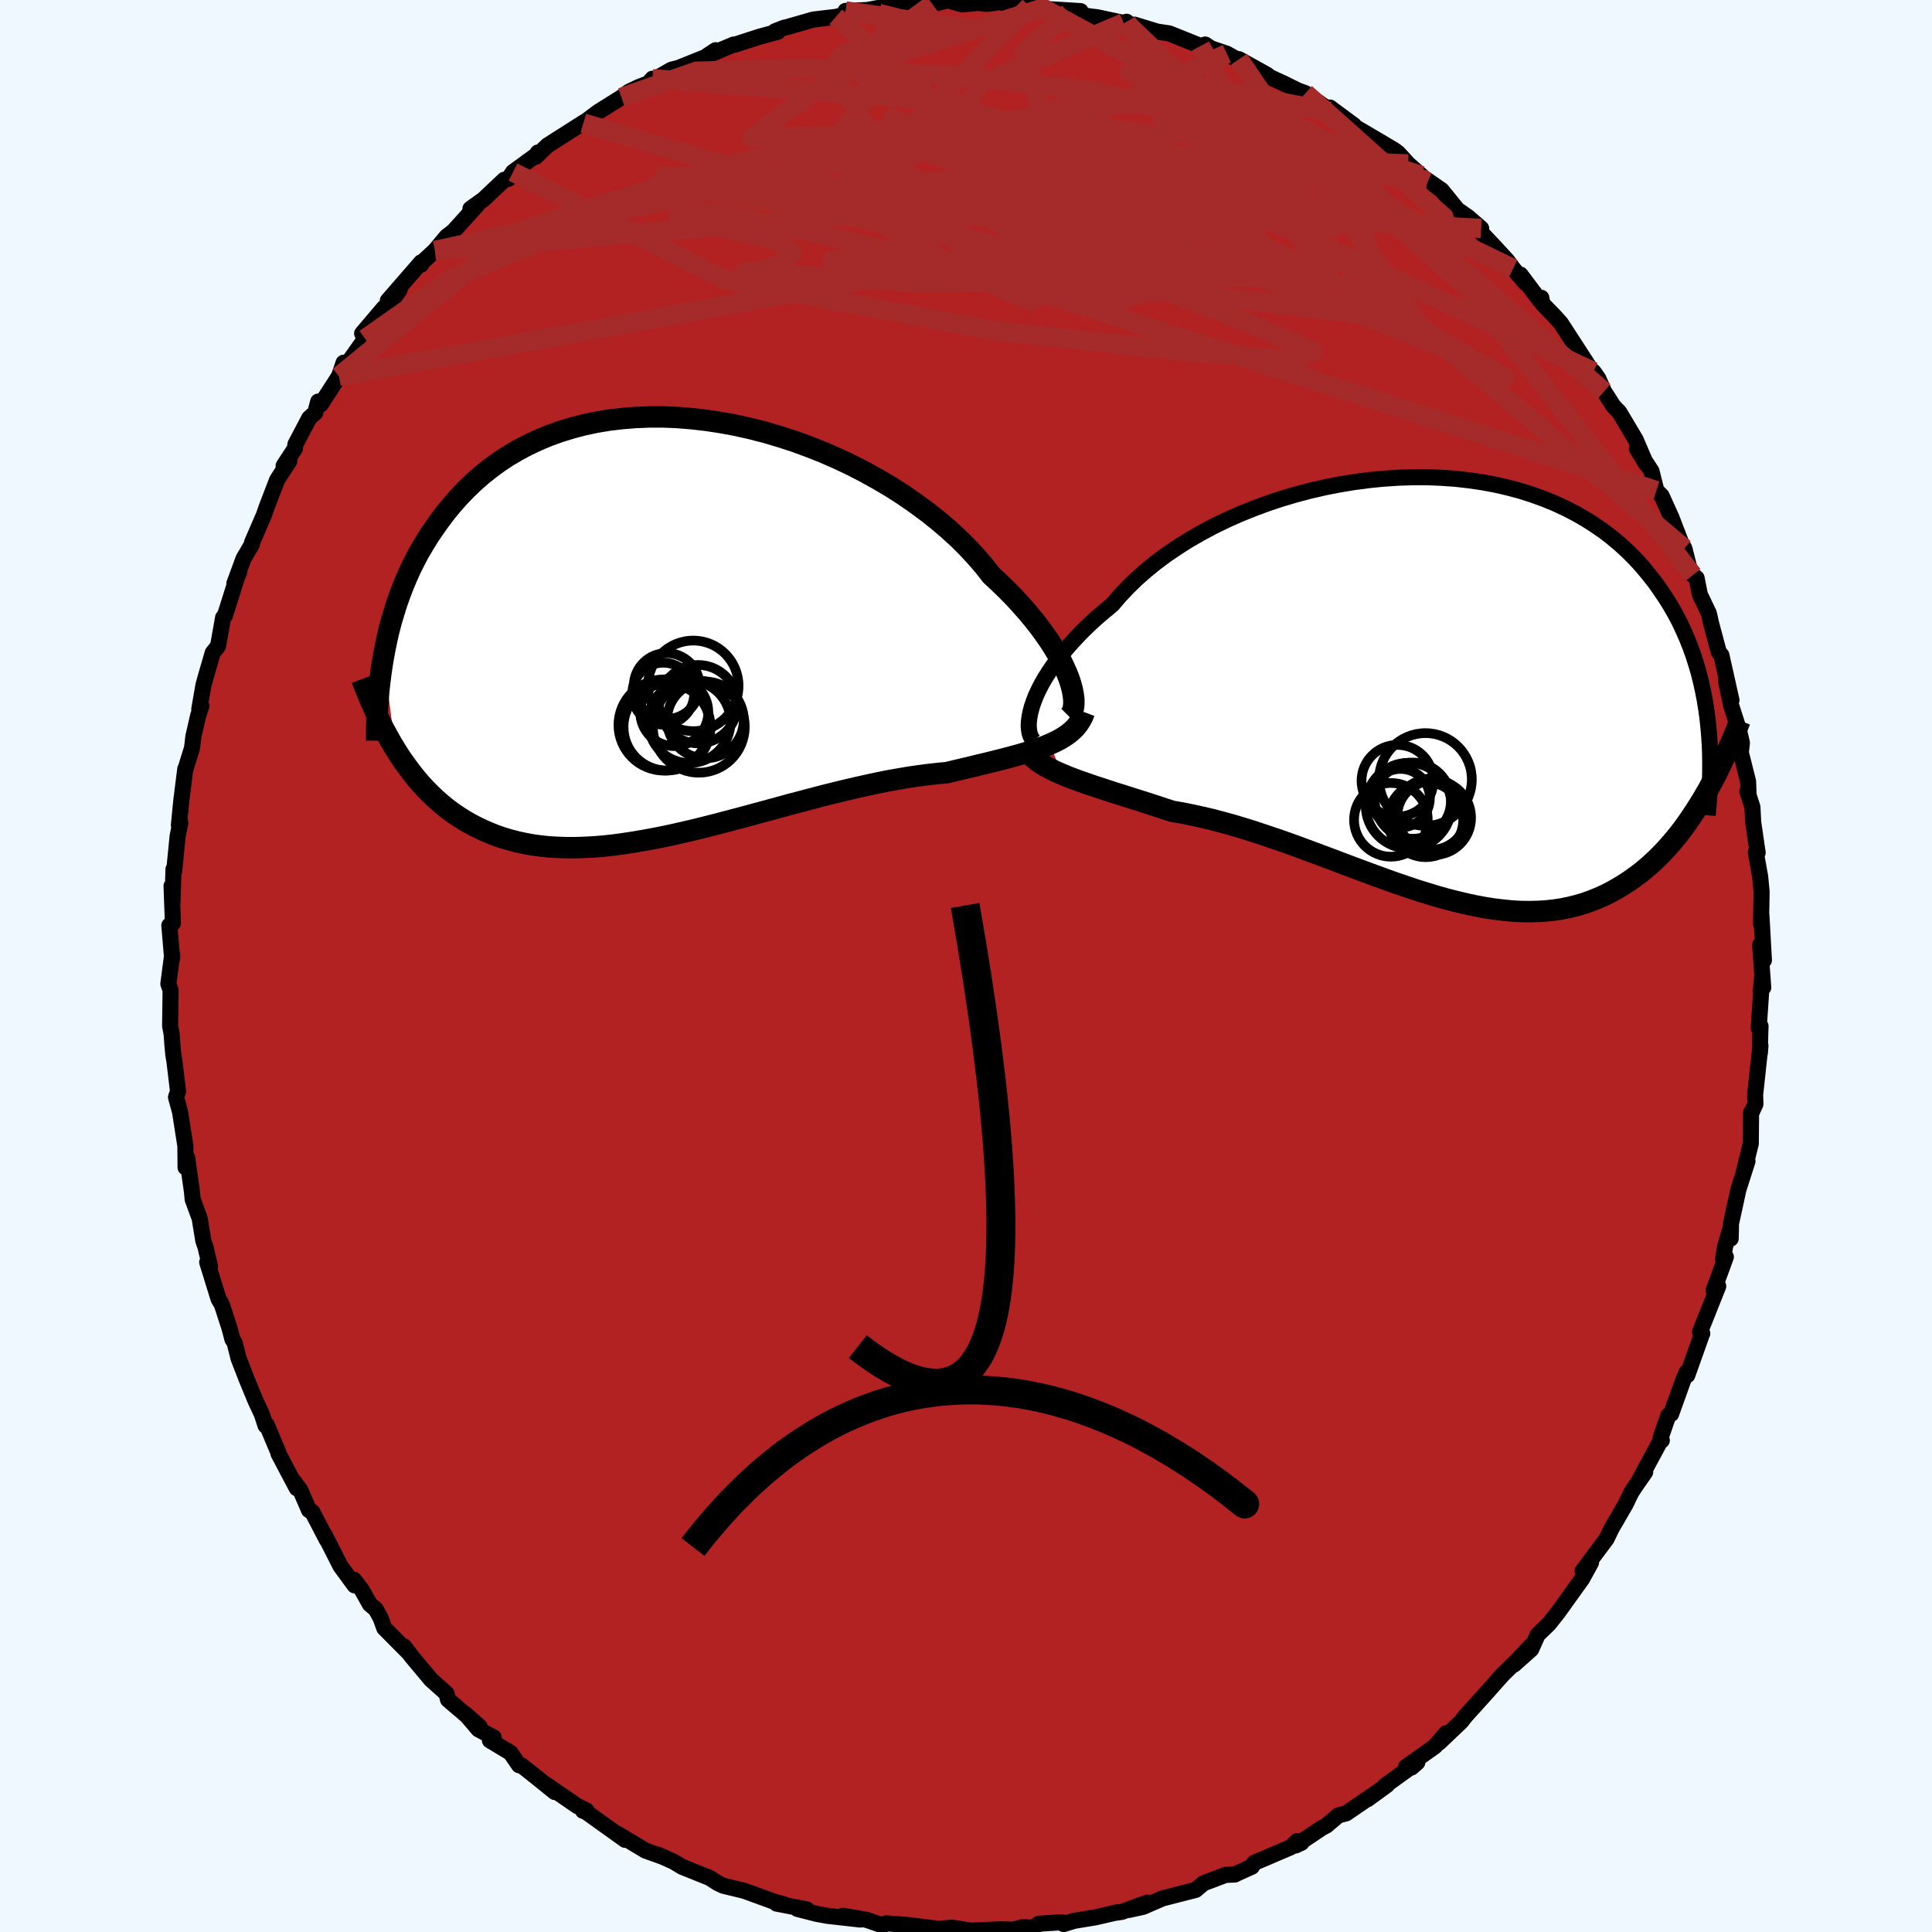 
  <svg viewBox="-100 -100 200 200" xmlns="http://www.w3.org/2000/svg" width="500" height="500" id="face-svg">
    <defs>
      <clipPath id="leftEyeClipPath">
        <polyline points="40.66,5.54 40.43,4.94 40.15,4.32 39.84,3.67 39.47,3 39.06,2.31 38.61,1.6 38.11,0.88 37.57,0.14 36.98,-0.61 36.35,-1.37 35.68,-2.13 34.97,-2.91 34.21,-3.68 33.42,-4.45 32.58,-5.23 31.84,-6.18 31.02,-7.13 30.14,-8.08 29.19,-9.03 28.17,-9.96 27.09,-10.88 25.96,-11.78 24.76,-12.66 23.52,-13.52 22.23,-14.35 20.89,-15.14 19.52,-15.9 18.11,-16.63 16.67,-17.31 15.2,-17.95 13.71,-18.54 12.21,-19.09 10.69,-19.58 9.17,-20.03 7.64,-20.42 6.11,-20.76 4.59,-21.04 3.07,-21.27 1.57,-21.44 0.09,-21.56 -1.38,-21.62 -2.82,-21.62 -4.24,-21.56 -5.63,-21.45 -6.98,-21.29 -8.31,-21.07 -9.59,-20.8 -10.84,-20.47 -12.05,-20.1 -13.22,-19.68 -14.34,-19.21 -15.42,-18.7 -16.46,-18.15 -17.46,-17.56 -18.41,-16.93 -19.31,-16.27 -20.17,-15.58 -20.99,-14.86 -21.77,-14.11 -22.5,-13.35 -23.2,-12.56 -23.86,-11.76 -24.48,-10.94 -25.07,-10.11 -25.63,-9.28 -26.15,-8.44 -26.65,-7.59 -27.11,-6.72 -27.54,-5.85 -27.94,-4.96 -28.31,-4.07 -28.65,-3.17 -28.97,-2.27 -29.25,-1.36 -29.52,-0.46 -29.76,0.45 -29.97,1.36 -30.16,2.27 -30.33,3.17 -29.1,12.78 -28.69,13.43 -28.26,14.06 -27.82,14.67 -27.37,15.27 -26.91,15.84 -26.43,16.4 -25.93,16.94 -25.42,17.45 -24.9,17.95 -24.36,18.42 -23.8,18.88 -23.23,19.31 -22.64,19.71 -22.03,20.1 -21.41,20.46 -20.77,20.8 -20.11,21.12 -19.42,21.42 -18.72,21.7 -18,21.95 -17.25,22.17 -16.48,22.37 -15.69,22.54 -14.88,22.69 -14.04,22.8 -13.19,22.89 -12.3,22.94 -11.4,22.97 -10.47,22.97 -9.52,22.94 -8.55,22.89 -7.56,22.81 -6.55,22.7 -5.51,22.56 -4.46,22.4 -3.39,22.22 -2.31,22.02 -1.2,21.8 -0.09,21.56 1.04,21.3 2.19,21.03 3.34,20.74 4.51,20.44 5.68,20.13 6.86,19.82 8.04,19.5 9.22,19.18 10.41,18.86 11.6,18.53 12.78,18.22 13.96,17.91 15.13,17.6 16.29,17.31 17.45,17.03 18.59,16.76 19.72,16.51 20.83,16.27 21.92,16.05 23,15.86 24.05,15.68 25.08,15.53 26.08,15.4 27.06,15.29 28.01,15.2 28.88,14.99 29.73,14.79 30.57,14.59 31.38,14.39 32.18,14.2 32.95,14.01 33.7,13.82 34.43,13.63 35.13,13.44 35.81,13.25 36.46,13.05 37.09,12.85 37.68,12.64 38.25,12.43 38.78,12.2" />
      </clipPath>
      <clipPath id="rightEyeClipPath">
        <polyline points="-41.23,1.54 -41,0.95 -40.72,0.34 -40.4,-0.28 -40.03,-0.93 -39.61,-1.59 -39.15,-2.26 -38.65,-2.94 -38.1,-3.63 -37.51,-4.32 -36.87,-5.02 -36.2,-5.72 -35.48,-6.42 -34.72,-7.12 -33.91,-7.81 -33.08,-8.5 -32.32,-9.39 -31.5,-10.26 -30.61,-11.13 -29.65,-11.98 -28.63,-12.81 -27.55,-13.62 -26.4,-14.4 -25.21,-15.16 -23.96,-15.88 -22.66,-16.58 -21.32,-17.23 -19.94,-17.85 -18.52,-18.42 -17.08,-18.96 -15.61,-19.45 -14.12,-19.89 -12.61,-20.29 -11.09,-20.64 -9.56,-20.94 -8.03,-21.19 -6.51,-21.39 -4.98,-21.54 -3.47,-21.64 -1.97,-21.69 -0.49,-21.69 0.97,-21.63 2.41,-21.53 3.82,-21.37 5.2,-21.17 6.55,-20.92 7.86,-20.62 9.14,-20.28 10.37,-19.89 11.56,-19.46 12.72,-18.99 13.82,-18.48 14.89,-17.93 15.9,-17.35 16.87,-16.73 17.8,-16.09 18.68,-15.41 19.51,-14.71 20.3,-13.98 21.05,-13.23 21.75,-12.46 22.41,-11.67 23.04,-10.87 23.62,-10.06 24.17,-9.24 24.69,-8.41 25.17,-7.57 25.62,-6.72 26.03,-5.85 26.41,-4.98 26.76,-4.1 27.08,-3.2 27.37,-2.3 27.63,-1.4 27.86,-0.48 28.06,0.43 28.24,1.35 28.39,2.28 28.52,3.2 28.62,4.13 28.2,11.33 27.77,12.04 27.33,12.74 26.88,13.42 26.42,14.09 25.95,14.74 25.46,15.37 24.96,15.98 24.45,16.57 23.92,17.14 23.38,17.69 22.83,18.21 22.27,18.71 21.69,19.19 21.09,19.64 20.49,20.07 19.86,20.48 19.22,20.87 18.56,21.24 17.89,21.58 17.19,21.89 16.48,22.17 15.75,22.43 15,22.65 14.23,22.84 13.44,23 12.64,23.12 11.81,23.21 10.97,23.26 10.1,23.28 9.22,23.27 8.32,23.22 7.4,23.13 6.46,23.02 5.51,22.87 4.53,22.69 3.55,22.48 2.54,22.24 1.52,21.98 0.49,21.69 -0.56,21.37 -1.62,21.04 -2.69,20.68 -3.78,20.31 -4.87,19.92 -5.97,19.52 -7.08,19.11 -8.2,18.69 -9.32,18.27 -10.45,17.84 -11.58,17.42 -12.71,17 -13.84,16.58 -14.97,16.17 -16.09,15.78 -17.22,15.4 -18.33,15.03 -19.44,14.68 -20.54,14.35 -21.63,14.05 -22.71,13.76 -23.78,13.51 -24.83,13.28 -25.86,13.07 -26.87,12.9 -27.76,12.61 -28.64,12.32 -29.5,12.04 -30.35,11.77 -31.18,11.51 -31.99,11.25 -32.79,11 -33.56,10.75 -34.32,10.5 -35.05,10.26 -35.75,10.02 -36.44,9.78 -37.09,9.54 -37.72,9.3 -38.32,9.05" />
      </clipPath>
      <filter id="fuzzy">
        <feTurbulence id="turbulence" baseFrequency="0.05" numOctaves="3" type="noise" result="noise" />
        <feDisplacementMap in="SourceGraphic" in2="noise" scale="2" />
      </filter>
      <linearGradient id="rainbowGradient" x1="0%" y1="0%" x2="100%" y2="0%">
        <stop offset="0%" style="stop-color: rgb(0, 0, 0); stop-opacity: 1" />
        <stop offset="50%" style="stop-color: rgb(230, 230, 250); stop-opacity: 1" />
        <stop offset="100%" style="stop-color: rgb(255, 127, 80); stop-opacity: 1" />
      </linearGradient>
    </defs>
    <rect x="-100" y="-100" width="100%" height="100%" fill="rgb(240, 248, 255)" />
    <polyline id="faceContour" points="82.53,2.23 82.28,2.59 82.42,1.09 82.06,6.44 82.25,6.23 82.22,7.03 82.18,9.01 82.24,8.25 81.69,13.34 81.72,14.29 81.37,15.06 81.27,15.16 81.24,18.39 80.46,21.55 80.9,20.2 79.96,23.14 79.19,26.68 79.16,28.22 79.19,26.98 78.57,29.08 78.37,30.39 78.66,30.12 77.39,33.58 77.87,33.15 75.99,37.87 76.22,38.05 76.2,38.06 74.67,42.36 74.6,42.05 74.26,42.84 72.99,46.38 72.7,46.54 71.91,48.83 72.03,49.11 71.83,49.26 69.76,53.1 70.31,52.39 69.36,53.75 68.86,54.52 68.27,55.74 66.83,58.22 66.31,59.3 65.47,60.42 63.83,62.62 64.7,61.76 63.78,63.44 61.29,66.91 60.33,68.12 59.18,69.23 58.51,70.73 56.73,72.32 58.54,70.31 56.99,71.96 55.55,73.36 53.79,75.34 52.12,77.19 51.74,77.61 51.26,78.22 48.98,80.39 49.69,79.43 48.56,80.77 45.55,82.91 46.12,82.97 46.72,82.44 43.38,84.85 43.59,84.78 41.56,86.26 42.35,85.67 39.35,87.72 38.56,87.92 37.31,88.98 36.85,89.22 34.13,91.04 34.73,90.76 34.27,90.59 33.63,91.22 29.84,92.84 29.59,93.24 28.15,93.89 27.83,94.05 26.87,94.09 24.59,94.95 23.78,95.64 20.35,96.52 18.34,97.39 16.84,97.72 18.75,96.96 16.15,97.91 15.63,97.99 15.7,97.95 13.4,98.48 11.17,98.85 10.11,99.18 9.99,98.99 7.54,99.14 7,99.55 5.83,99.5 4.9,99.76 3.53,99.72 0.5,99.86 -1.36,99.56 -1.5,99.56 -3.05,99.69 -5.84,99.62 -3.26,99.62 -6.09,99.27 -8.26,99.1 -8.61,99.33 -10.29,98.74 -12.73,98.32 -10.94,98.71 -14.31,98.33 -15.47,98.12 -17.45,97.61 -16.48,97.66 -19.61,97.06 -18.9,97.12 -19.95,96.83 -22.94,95.74 -25.12,95.21 -25.7,94.94 -26.51,94.41 -29.37,93.26 -30.29,92.71 -31.9,91.99 -31.39,92.22 -31.24,92.27 -33.19,91.57 -36.02,89.86 -35.29,90.46 -39.37,87.54 -39.64,87.46 -39.3,87.42 -40.27,86.94 -43.5,84.71 -42.57,85.51 -44.73,83.77 -45.99,82.77 -46.26,82.74 -47.16,81.44 -49.28,80.17 -48.89,79.86 -50.47,79.02 -51.8,77.46 -50.37,78.72 -53.62,75.95 -53.78,75.31 -55.39,73.87 -57.34,71.54 -58.17,70.44 -57.77,71.01 -60.22,68.54 -60.59,67.52 -61.09,66.6 -61.72,66.06 -62.55,64.58 -63.36,63.53 -63.3,64.11 -64.75,62.13 -66.4,58.88 -66.16,59.42 -67.67,56.52 -68.01,56.33 -68.91,54.26 -69.64,53.27 -69.28,54.06 -71.17,50.48 -71.19,50.34 -72.39,47.49 -72.51,47.58 -72.89,46.41 -73.54,45.02 -74.46,42.79 -75.3,40.63 -75.71,39.01 -75.94,38.64 -76.23,37.53 -77.04,35.03 -77.37,34.48 -78.55,30.67 -78.26,31.1 -78.72,29.12 -78.95,28.45 -79.33,26.13 -80.06,24.14 -80.13,23.35 -80.42,21.31 -80.61,19.88 -80.79,20.85 -80.81,18.63 -81.36,15.11 -81.78,13.58 -81.57,12.98 -81.94,9.88 -82.06,9.16 -82.16,8.06 -82.23,7.06 -82.39,6.21 -82.34,2.5 -82.57,1.85 -82.18,-1.14 -82.18,-0.78 -82.47,-4.2 -82.1,-4.43 -82.24,-8.29 -82.14,-6.65 -82.04,-10.02 -81.97,-9.82 -81.61,-13.46 -81.33,-14.81 -81.48,-14.59 -81.23,-17.13 -80.82,-20.4 -80.78,-20.44 -80.12,-22.57 -79.98,-23.77 -79.48,-25.94 -79.15,-26.92 -79.37,-26.59 -78.94,-29.07 -78.74,-29.8 -77.98,-32.42 -77.43,-33.11 -76.9,-36.08 -76.71,-36.29 -75.46,-40.25 -75.26,-40.7 -75.74,-39.59 -74.79,-42.17 -73.93,-43.64 -73.91,-43.84 -72.68,-46.68 -72.37,-47.57 -71.31,-50.33 -70.05,-52.27 -70.64,-51.78 -69.47,-53.57 -69.42,-54 -67.99,-56.72 -67.37,-57.27 -67.06,-58.43 -66.79,-58.14 -64.91,-61.05 -64.43,-62.45 -64.58,-61.58 -62.21,-64.93 -62.51,-65.48 -60.27,-68.12 -60.49,-67.36 -58.63,-70 -59.85,-68.88 -56.41,-72.84 -56.4,-72.61 -56.65,-72.51 -54.97,-74.07 -53.78,-75.5 -53.07,-76.05 -50.59,-78.79 -51.3,-78.39 -49.96,-79.35 -47.8,-81.39 -47.36,-81.49 -46.89,-82.19 -44.04,-84.27 -44.32,-84.21 -44.54,-83.77 -43.33,-84.94 -39.53,-87.36 -39.61,-87.26 -38.06,-88.42 -35.67,-89.92 -34.9,-90.5 -33.87,-90.99 -32.23,-91.62 -32.46,-91.85 -32.78,-91.48 -30.48,-92.79 -29.76,-92.97 -26.7,-94.2 -25.92,-94.8 -26.76,-94.25 -24.05,-95.39 -23.93,-95.37 -21.38,-96.2 -19.49,-96.71 -19.77,-96.76 -18.83,-97.13 -18.58,-97.18 -15.79,-97.98 -13.48,-98.25 -12.37,-98.51 -11.31,-98.9 -12.47,-98.87 -10.25,-98.96 -7.48,-99.47 -7.82,-99.34 -5.62,-99.33 -4.04,-99.77 -3.47,-99.56 -1.89,-99.97 -0.4,-99.54 1.29,-99.7 2.18,-99.6 3.5,-99.78 4.99,-99.42 6.58,-99.33 7.15,-99.6 7.77,-99.1 11.86,-98.85 10.62,-98.67 12.85,-98.3 13.59,-98.21 16.32,-97.63 16.62,-97.75 16.77,-97.44 17.43,-97.45 19.79,-96.73 21.05,-96.54 24.28,-95.24 24.76,-95.39 25.37,-94.99 27,-94.44 29.83,-92.85 28.26,-93.87 31.18,-92.25 31.41,-92.04 32.89,-91.36 34.39,-90.62 35.14,-90.35 37.55,-88.66 37.65,-88.44 37.67,-88.87 40.17,-87.02 38.49,-87.91 42.81,-85.37 44.37,-84.44 44.75,-84.15 45.77,-83.03 47.13,-81.83 47.81,-81.17 47.73,-81.36 49.24,-80.31 50.87,-78.3 51.96,-77.54 53.33,-76.35 53.22,-76.04 54.63,-74.55 56.02,-73.04 56.64,-72.2 57.93,-70.69 57.4,-71.57 59.37,-68.94 59.56,-69.17 59.66,-68.57 61,-67.19 61.58,-66.54 63.63,-63.38 65.53,-60.45 64.95,-61.53 65.44,-60.84 66.05,-59.48 67.03,-57.95 67.63,-57.33 69.33,-54.47 70.4,-51.98 69.45,-53.55 70.96,-51.23 71.47,-49.21 72.01,-48.67 73.02,-46.44 74.02,-43.84 74.37,-43.22 74.89,-41.15 75.25,-40.47 75.63,-40.16 75.97,-38.45 76.9,-36.5 77.14,-35.44 77.87,-32.71 77.93,-32.49 78.2,-32.17 79.24,-27.52 78.68,-29.48 79.2,-27 80,-24.49 80.32,-23.1 80.21,-22.09 80.96,-19.11 81.01,-17.77 80.89,-18.06 81.41,-16.45 81.49,-14.88 81.95,-11.73 81.76,-11.76 82.21,-9.25 82.36,-7.69 82.3,-4.37 82.34,-5.26 82.6,-0.6 82.21,-2.17 82.53,2.23 82.28,2.59" fill="rgb(178, 34, 34)" stroke="black" stroke-width="1.667" stroke-linejoin="round" filter="url(#fuzzy)" />
    <g transform="translate(48.23 -28.91)">
      <polyline id="rightCountour" points="-41.23,1.54 -41,0.95 -40.72,0.34 -40.4,-0.28 -40.03,-0.93 -39.61,-1.59 -39.15,-2.26 -38.65,-2.94 -38.1,-3.63 -37.51,-4.32 -36.87,-5.02 -36.2,-5.72 -35.48,-6.42 -34.72,-7.12 -33.91,-7.81 -33.08,-8.5 -32.32,-9.39 -31.5,-10.26 -30.61,-11.13 -29.65,-11.98 -28.63,-12.81 -27.55,-13.62 -26.4,-14.4 -25.21,-15.16 -23.96,-15.88 -22.66,-16.58 -21.32,-17.23 -19.94,-17.85 -18.52,-18.42 -17.08,-18.96 -15.61,-19.45 -14.12,-19.89 -12.61,-20.29 -11.09,-20.64 -9.56,-20.94 -8.03,-21.19 -6.51,-21.39 -4.98,-21.54 -3.47,-21.64 -1.97,-21.69 -0.49,-21.69 0.97,-21.63 2.41,-21.53 3.82,-21.37 5.2,-21.17 6.55,-20.92 7.86,-20.62 9.14,-20.28 10.37,-19.89 11.56,-19.46 12.72,-18.99 13.82,-18.48 14.89,-17.93 15.9,-17.35 16.87,-16.73 17.8,-16.09 18.68,-15.41 19.51,-14.71 20.3,-13.98 21.05,-13.23 21.75,-12.46 22.41,-11.67 23.04,-10.87 23.62,-10.06 24.17,-9.24 24.69,-8.41 25.17,-7.57 25.62,-6.72 26.03,-5.85 26.41,-4.98 26.76,-4.1 27.08,-3.2 27.37,-2.3 27.63,-1.4 27.86,-0.48 28.06,0.43 28.24,1.35 28.39,2.28 28.52,3.2 28.62,4.13 28.2,11.33 27.77,12.04 27.33,12.74 26.88,13.42 26.42,14.09 25.95,14.74 25.46,15.37 24.96,15.98 24.45,16.57 23.92,17.14 23.38,17.69 22.83,18.21 22.27,18.71 21.69,19.19 21.09,19.64 20.49,20.07 19.86,20.48 19.22,20.87 18.56,21.24 17.89,21.58 17.19,21.89 16.48,22.17 15.75,22.43 15,22.65 14.23,22.84 13.44,23 12.64,23.12 11.81,23.21 10.97,23.26 10.1,23.28 9.22,23.27 8.32,23.22 7.4,23.13 6.46,23.02 5.51,22.87 4.53,22.69 3.55,22.48 2.54,22.24 1.52,21.98 0.49,21.69 -0.56,21.37 -1.62,21.04 -2.69,20.68 -3.78,20.31 -4.87,19.92 -5.97,19.52 -7.08,19.11 -8.2,18.69 -9.32,18.27 -10.45,17.84 -11.58,17.42 -12.71,17 -13.84,16.58 -14.97,16.17 -16.09,15.78 -17.22,15.4 -18.33,15.03 -19.44,14.68 -20.54,14.35 -21.63,14.05 -22.71,13.76 -23.78,13.51 -24.83,13.28 -25.86,13.07 -26.87,12.9 -27.76,12.61 -28.64,12.32 -29.5,12.04 -30.35,11.77 -31.18,11.51 -31.99,11.25 -32.79,11 -33.56,10.75 -34.32,10.5 -35.05,10.26 -35.75,10.02 -36.44,9.78 -37.09,9.54 -37.72,9.3 -38.32,9.05" fill="white" stroke="white" stroke-width="0" stroke-linejoin="round" filter="url(#fuzzy)" />
    </g>
    <g transform="translate(-29.97 -35.22)">
      <polyline id="leftCountour" points="40.66,5.54 40.43,4.94 40.15,4.32 39.84,3.67 39.47,3 39.06,2.31 38.61,1.6 38.11,0.88 37.57,0.14 36.98,-0.61 36.35,-1.37 35.68,-2.13 34.97,-2.91 34.21,-3.68 33.42,-4.45 32.58,-5.23 31.84,-6.18 31.02,-7.13 30.14,-8.08 29.19,-9.03 28.17,-9.96 27.09,-10.88 25.96,-11.78 24.76,-12.66 23.52,-13.52 22.23,-14.35 20.89,-15.14 19.52,-15.9 18.11,-16.63 16.67,-17.31 15.2,-17.95 13.71,-18.54 12.21,-19.09 10.69,-19.58 9.17,-20.03 7.64,-20.42 6.11,-20.76 4.59,-21.04 3.07,-21.27 1.57,-21.44 0.09,-21.56 -1.38,-21.62 -2.82,-21.62 -4.24,-21.56 -5.63,-21.45 -6.98,-21.29 -8.31,-21.07 -9.59,-20.8 -10.84,-20.47 -12.05,-20.1 -13.22,-19.68 -14.34,-19.21 -15.42,-18.7 -16.46,-18.15 -17.46,-17.56 -18.41,-16.93 -19.31,-16.27 -20.17,-15.58 -20.99,-14.86 -21.77,-14.11 -22.5,-13.35 -23.2,-12.56 -23.86,-11.76 -24.48,-10.94 -25.07,-10.11 -25.63,-9.28 -26.15,-8.44 -26.65,-7.59 -27.11,-6.72 -27.54,-5.85 -27.94,-4.96 -28.31,-4.07 -28.65,-3.17 -28.97,-2.27 -29.25,-1.36 -29.52,-0.46 -29.76,0.45 -29.97,1.36 -30.16,2.27 -30.33,3.17 -29.1,12.78 -28.69,13.43 -28.26,14.06 -27.82,14.67 -27.37,15.27 -26.91,15.84 -26.43,16.4 -25.93,16.94 -25.42,17.45 -24.9,17.95 -24.36,18.42 -23.8,18.88 -23.23,19.31 -22.64,19.71 -22.03,20.1 -21.41,20.46 -20.77,20.8 -20.11,21.12 -19.42,21.42 -18.72,21.7 -18,21.95 -17.25,22.17 -16.48,22.37 -15.69,22.54 -14.88,22.69 -14.04,22.8 -13.19,22.89 -12.3,22.94 -11.4,22.97 -10.47,22.97 -9.52,22.94 -8.55,22.89 -7.56,22.81 -6.55,22.7 -5.51,22.56 -4.46,22.4 -3.39,22.22 -2.31,22.02 -1.2,21.8 -0.09,21.56 1.04,21.3 2.19,21.03 3.34,20.74 4.51,20.44 5.68,20.13 6.86,19.82 8.04,19.5 9.22,19.18 10.41,18.86 11.6,18.53 12.78,18.22 13.96,17.91 15.13,17.6 16.29,17.31 17.45,17.03 18.59,16.76 19.72,16.51 20.83,16.27 21.92,16.05 23,15.86 24.05,15.68 25.08,15.53 26.08,15.4 27.06,15.29 28.01,15.2 28.88,14.99 29.73,14.79 30.57,14.59 31.38,14.39 32.18,14.2 32.95,14.01 33.7,13.82 34.43,13.63 35.13,13.44 35.81,13.25 36.46,13.05 37.09,12.85 37.68,12.64 38.25,12.43 38.78,12.2" fill="white" stroke="white" stroke-width="0" stroke-linejoin="round" filter="url(#fuzzy)" />
    </g>
    <g transform="translate(48.23 -28.91)">
      <polyline id="rightUpper" points="-41.24,5.58 -41.41,5.37 -41.55,5.1 -41.65,4.79 -41.71,4.44 -41.74,4.04 -41.72,3.61 -41.66,3.14 -41.56,2.63 -41.42,2.1 -41.23,1.54 -41,0.95 -40.72,0.34 -40.4,-0.28 -40.03,-0.93 -39.61,-1.59 -39.15,-2.26 -38.65,-2.94 -38.1,-3.63 -37.51,-4.32 -36.87,-5.02 -36.2,-5.72 -35.48,-6.42 -34.72,-7.12 -33.91,-7.81 -33.08,-8.5 -32.32,-9.39 -31.5,-10.26 -30.61,-11.13 -29.65,-11.98 -28.63,-12.81 -27.55,-13.62 -26.4,-14.4 -25.21,-15.16 -23.96,-15.88 -22.66,-16.58 -21.32,-17.23 -19.94,-17.85 -18.52,-18.42 -17.08,-18.96 -15.61,-19.45 -14.12,-19.89 -12.61,-20.29 -11.09,-20.64 -9.56,-20.94 -8.03,-21.19 -6.51,-21.39 -4.98,-21.54 -3.47,-21.64 -1.97,-21.69 -0.49,-21.69 0.97,-21.63 2.41,-21.53 3.82,-21.37 5.2,-21.17 6.55,-20.92 7.86,-20.62 9.14,-20.28 10.37,-19.89 11.56,-19.46 12.72,-18.99 13.82,-18.48 14.89,-17.93 15.9,-17.35 16.87,-16.73 17.8,-16.09 18.68,-15.41 19.51,-14.71 20.3,-13.98 21.05,-13.23 21.75,-12.46 22.41,-11.67 23.04,-10.87 23.62,-10.06 24.17,-9.24 24.69,-8.41 25.17,-7.57 25.62,-6.72 26.03,-5.85 26.41,-4.98 26.76,-4.1 27.08,-3.2 27.37,-2.3 27.63,-1.4 27.86,-0.48 28.06,0.43 28.24,1.35 28.39,2.28 28.52,3.2 28.62,4.13 28.7,5.05 28.76,5.98 28.8,6.9 28.81,7.83 28.81,8.75 28.79,9.66 28.76,10.58 28.7,11.49 28.63,12.4 28.55,13.31" fill="none" stroke="black" stroke-width="1.667" stroke-linejoin="round" filter="url(#fuzzy)" />
      <polyline id="rightLower" points="-42.34,5.96 -42.12,6.36 -41.86,6.73 -41.55,7.08 -41.2,7.4 -40.82,7.71 -40.39,8 -39.92,8.28 -39.42,8.54 -38.89,8.8 -38.32,9.05 -37.72,9.3 -37.09,9.54 -36.44,9.78 -35.75,10.02 -35.05,10.26 -34.32,10.5 -33.56,10.75 -32.79,11 -31.99,11.25 -31.18,11.51 -30.35,11.77 -29.5,12.04 -28.64,12.32 -27.76,12.61 -26.87,12.9 -25.86,13.07 -24.83,13.28 -23.78,13.51 -22.71,13.76 -21.63,14.05 -20.54,14.35 -19.44,14.68 -18.33,15.03 -17.22,15.4 -16.09,15.78 -14.97,16.17 -13.84,16.58 -12.71,17 -11.58,17.42 -10.45,17.84 -9.32,18.27 -8.2,18.69 -7.08,19.11 -5.97,19.52 -4.87,19.92 -3.78,20.31 -2.69,20.68 -1.62,21.04 -0.56,21.37 0.49,21.69 1.52,21.98 2.54,22.24 3.55,22.48 4.53,22.69 5.51,22.87 6.46,23.02 7.4,23.13 8.32,23.22 9.22,23.27 10.1,23.28 10.97,23.26 11.81,23.21 12.64,23.12 13.44,23 14.23,22.84 15,22.65 15.75,22.43 16.48,22.17 17.19,21.89 17.89,21.58 18.56,21.24 19.22,20.87 19.86,20.48 20.49,20.07 21.09,19.64 21.69,19.19 22.27,18.71 22.83,18.21 23.38,17.69 23.92,17.14 24.45,16.57 24.96,15.98 25.46,15.37 25.95,14.74 26.42,14.09 26.88,13.42 27.33,12.74 27.77,12.04 28.2,11.33 28.62,10.6 29.02,9.85 29.42,9.1 29.8,8.33 30.17,7.55 30.54,6.76 30.89,5.96 31.23,5.15 31.57,4.33 31.89,3.51" fill="none" stroke="black" stroke-width="2.222" stroke-linejoin="round" filter="url(#fuzzy)" />
      <circle r="3.714" cx="-0.088" cy="13.223" stroke="black" fill="none" stroke-width="1.0" filter="url(#fuzzy)" clip-path="url(#rightEyeClipPath)" /><circle r="3.89" cx="-0.643" cy="13.753" stroke="black" fill="none" stroke-width="1.0" filter="url(#fuzzy)" clip-path="url(#rightEyeClipPath)" /><circle r="3.944" cx="-1.968" cy="11.793" stroke="black" fill="none" stroke-width="1.0" filter="url(#fuzzy)" clip-path="url(#rightEyeClipPath)" /><circle r="4.438" cx="-2.413" cy="12.308" stroke="black" fill="none" stroke-width="1.0" filter="url(#fuzzy)" clip-path="url(#rightEyeClipPath)" /><circle r="3.032" cx="-3.243" cy="11.538" stroke="black" fill="none" stroke-width="1.0" filter="url(#fuzzy)" clip-path="url(#rightEyeClipPath)" /><circle r="3.716" cx="-3.568" cy="9.738" stroke="black" fill="none" stroke-width="1.0" filter="url(#fuzzy)" clip-path="url(#rightEyeClipPath)" /><circle r="3.816" cx="-4.243" cy="13.778" stroke="black" fill="none" stroke-width="1.0" filter="url(#fuzzy)" clip-path="url(#rightEyeClipPath)" /><circle r="3.852" cx="0.202" cy="13.563" stroke="black" fill="none" stroke-width="1.0" filter="url(#fuzzy)" clip-path="url(#rightEyeClipPath)" /><circle r="4.8" cx="-0.668" cy="9.603" stroke="black" fill="none" stroke-width="1.0" filter="url(#fuzzy)" clip-path="url(#rightEyeClipPath)" /><circle r="3.564" cx="0.002" cy="13.303" stroke="black" fill="none" stroke-width="1.0" filter="url(#fuzzy)" clip-path="url(#rightEyeClipPath)" />
      </g>
    <g transform="translate(-29.97 -35.22)">
      <polyline id="leftUpper" points="40.62,9.37 40.79,9.2 40.94,8.98 41.04,8.7 41.11,8.37 41.14,8 41.13,7.58 41.07,7.13 40.98,6.63 40.84,6.1 40.66,5.54 40.43,4.94 40.15,4.32 39.84,3.67 39.47,3 39.06,2.31 38.61,1.6 38.11,0.88 37.57,0.14 36.98,-0.61 36.35,-1.37 35.68,-2.13 34.97,-2.91 34.21,-3.68 33.42,-4.45 32.58,-5.23 31.84,-6.18 31.02,-7.13 30.14,-8.08 29.19,-9.03 28.17,-9.96 27.09,-10.88 25.96,-11.78 24.76,-12.66 23.52,-13.52 22.23,-14.35 20.89,-15.14 19.52,-15.9 18.11,-16.63 16.67,-17.31 15.2,-17.95 13.71,-18.54 12.21,-19.09 10.69,-19.58 9.17,-20.03 7.64,-20.42 6.11,-20.76 4.59,-21.04 3.07,-21.27 1.57,-21.44 0.09,-21.56 -1.38,-21.62 -2.82,-21.62 -4.24,-21.56 -5.63,-21.45 -6.98,-21.29 -8.31,-21.07 -9.59,-20.8 -10.84,-20.47 -12.05,-20.1 -13.22,-19.68 -14.34,-19.21 -15.42,-18.7 -16.46,-18.15 -17.46,-17.56 -18.41,-16.93 -19.31,-16.27 -20.17,-15.58 -20.99,-14.86 -21.77,-14.11 -22.5,-13.35 -23.2,-12.56 -23.86,-11.76 -24.48,-10.94 -25.07,-10.11 -25.63,-9.28 -26.15,-8.44 -26.65,-7.59 -27.11,-6.72 -27.54,-5.85 -27.94,-4.96 -28.31,-4.07 -28.65,-3.17 -28.97,-2.27 -29.25,-1.36 -29.52,-0.46 -29.76,0.45 -29.97,1.36 -30.16,2.27 -30.33,3.17 -30.48,4.07 -30.61,4.97 -30.72,5.85 -30.82,6.74 -30.89,7.62 -30.95,8.49 -30.99,9.35 -31.02,10.2 -31.03,11.05 -31.03,11.89" fill="none" stroke="black" stroke-width="2.222" stroke-linejoin="round" filter="url(#fuzzy)" />
      <polyline id="leftLower" points="42.22,8.94 42.05,9.39 41.83,9.8 41.58,10.18 41.29,10.54 40.96,10.86 40.59,11.17 40.19,11.45 39.75,11.72 39.28,11.97 38.78,12.2 38.25,12.43 37.68,12.64 37.09,12.85 36.46,13.05 35.81,13.25 35.13,13.44 34.43,13.63 33.7,13.82 32.95,14.01 32.18,14.2 31.38,14.39 30.57,14.59 29.73,14.79 28.88,14.99 28.01,15.2 27.06,15.29 26.08,15.4 25.08,15.53 24.05,15.68 23,15.86 21.92,16.05 20.83,16.27 19.72,16.51 18.59,16.76 17.45,17.03 16.29,17.31 15.13,17.6 13.96,17.91 12.78,18.22 11.6,18.53 10.41,18.86 9.22,19.18 8.04,19.5 6.86,19.82 5.68,20.13 4.51,20.44 3.34,20.74 2.19,21.03 1.04,21.3 -0.09,21.56 -1.2,21.8 -2.31,22.02 -3.39,22.22 -4.46,22.4 -5.51,22.56 -6.55,22.7 -7.56,22.81 -8.55,22.89 -9.52,22.94 -10.47,22.97 -11.4,22.97 -12.3,22.94 -13.19,22.89 -14.04,22.8 -14.88,22.69 -15.69,22.54 -16.48,22.37 -17.25,22.17 -18,21.95 -18.72,21.7 -19.42,21.42 -20.11,21.12 -20.77,20.8 -21.41,20.46 -22.03,20.1 -22.64,19.71 -23.23,19.31 -23.8,18.88 -24.36,18.42 -24.9,17.95 -25.42,17.45 -25.93,16.94 -26.43,16.4 -26.91,15.84 -27.37,15.27 -27.82,14.67 -28.26,14.06 -28.69,13.43 -29.1,12.78 -29.5,12.12 -29.88,11.44 -30.26,10.75 -30.62,10.04 -30.97,9.32 -31.31,8.58 -31.64,7.84 -31.96,7.08 -32.27,6.31 -32.57,5.52" fill="none" stroke="black" stroke-width="2.222" stroke-linejoin="round" filter="url(#fuzzy)" />
      <circle r="3.206" cx="-1.375" cy="7.03" stroke="black" fill="none" stroke-width="1.0" filter="url(#fuzzy)" clip-path="url(#leftEyeClipPath)" /><circle r="4.26" cx="1.335" cy="9.95" stroke="black" fill="none" stroke-width="1.0" filter="url(#fuzzy)" clip-path="url(#leftEyeClipPath)" /><circle r="4.058" cx="2.24" cy="8.115" stroke="black" fill="none" stroke-width="1.0" filter="url(#fuzzy)" clip-path="url(#leftEyeClipPath)" /><circle r="3.408" cx="-1.015" cy="6.235" stroke="black" fill="none" stroke-width="1.0" filter="url(#fuzzy)" clip-path="url(#leftEyeClipPath)" /><circle r="4.688" cx="1.735" cy="6.22" stroke="black" fill="none" stroke-width="1.0" filter="url(#fuzzy)" clip-path="url(#leftEyeClipPath)" /><circle r="4.72" cx="-1.285" cy="10.275" stroke="black" fill="none" stroke-width="1.0" filter="url(#fuzzy)" clip-path="url(#leftEyeClipPath)" /><circle r="3.97" cx="2.995" cy="9.75" stroke="black" fill="none" stroke-width="1.0" filter="url(#fuzzy)" clip-path="url(#leftEyeClipPath)" /><circle r="4.758" cx="2.31" cy="10.45" stroke="black" fill="none" stroke-width="1.0" filter="url(#fuzzy)" clip-path="url(#leftEyeClipPath)" /><circle r="3.524" cx="-0.23" cy="8.935" stroke="black" fill="none" stroke-width="1.0" filter="url(#fuzzy)" clip-path="url(#leftEyeClipPath)" /><circle r="4.504" cx="-0.98" cy="10.48" stroke="black" fill="none" stroke-width="1.0" filter="url(#fuzzy)" clip-path="url(#leftEyeClipPath)" />
    </g>
    <g id="hairs">
      <polyline points="-7.82,-99.34 -10.14,-90.14 -16.21,-81.52 -8.36,-77.78 3,-77.52 10.8,-79.24 15.1,-81.71 18.04,-84.11 20.55,-86.1 22.17,-87.64 22.11,-88.72 20,-89.26 15.93,-89.16 10.35,-88.43 3.99,-87.39 -2.05,-86.44 -6.17,-85.68 -6.39,-84.86 -0.48,-84.01 12.73,-84.39 26.76,-87.87 16.77,-97.44" fill="none" stroke="rgb(165, 42, 42)" stroke-width="2" stroke-linejoin="round" filter="url(#fuzzy)" /><polyline points="-62.21,-64.93 -53.4,-71.11 -36.36,-78.24 -19.14,-84 -3.47,-85.52 12.19,-82.4 27.79,-76.14 41.5,-69.08 51.25,-63.55 55.76,-60.97 54.72,-61.52 48.52,-64.4 38.19,-68.5 25.57,-72.94 13.57,-77.06 5.54,-80.13 3.64,-81.4 6.7,-81 9.96,-81.15 8.75,-85.62 5.97,-94.55 10.62,-98.67" fill="none" stroke="rgb(165, 42, 42)" stroke-width="2" stroke-linejoin="round" filter="url(#fuzzy)" /><polyline points="24.28,-95.24 37.52,-70.42 16.53,-73.25 2.03,-77.75 1.59,-79.78 7.88,-79.4 12.58,-77.49 11.63,-75.16 5.27,-73.45 -3.67,-72.81 -11.27,-72.92 -13.91,-73.08 -9.44,-72.72 1.73,-71.83 16.36,-71.03 29.34,-71.28 35.84,-73.4 33.37,-77.36 22.62,-82.03 6.63,-85.47 -10.5,-86.1 -22.24,-85.73 -3.47,-99.56" fill="none" stroke="rgb(165, 42, 42)" stroke-width="2" stroke-linejoin="round" filter="url(#fuzzy)" /><polyline points="-64.91,-61.05 4.36,-73.73 24.1,-73.06 21.33,-72.27 14.97,-74.82 13.81,-78.59 17.92,-81.27 23.65,-82.12 27.51,-81.7 27.72,-81 24.38,-80.81 18.89,-81.47 13.15,-82.8 8.52,-84.28 5.12,-85.39 1.86,-85.92 -2.71,-85.97 -8.97,-85.74 -15.22,-85.2 -17.93,-84.27 -13.92,-83.49 -5.25,-84 -7.73,-84.34 -54.97,-74.07" fill="none" stroke="rgb(165, 42, 42)" stroke-width="2" stroke-linejoin="round" filter="url(#fuzzy)" /><polyline points="-32.46,-91.85 -0.72,-89.39 10.48,-82.05 16.8,-75.71 19.5,-72.05 18.51,-70.31 14.02,-69.7 7.36,-70.03 0.7,-71.38 -4.16,-73.74 -6.74,-76.87 -7.81,-80.24 -8.47,-83.02 -9.03,-84.39 -8.41,-83.77 -4.66,-81.05 3.71,-76.69 16,-71.58 28.56,-66.85 36,-63.65 34.16,-62.69 22.58,-63.63 3.05,-65.75 -24.9,-71.02 -46.89,-82.19" fill="none" stroke="rgb(165, 42, 42)" stroke-width="2" stroke-linejoin="round" filter="url(#fuzzy)" /><polyline points="37.65,-88.44 16.92,-92.52 18.49,-91.72 25.22,-88.8 31.53,-85.22 32.91,-82.72 27.56,-82.11 17.31,-82.76 6.29,-83.13 -1.39,-81.88 -3.51,-78.75 -0.89,-74.91 2.98,-72.23 4.3,-71.92 2.97,-73.54 4.43,-75.57 14.55,-77.14 31.42,-77.19 64.95,-61.53" fill="none" stroke="rgb(165, 42, 42)" stroke-width="2" stroke-linejoin="round" filter="url(#fuzzy)" /><polyline points="47.73,-81.36 1.38,-85.83 -13.66,-83.75 -11.49,-81.95 -2.06,-80.36 9.61,-78.54 20.06,-76.59 26.56,-75.39 27.62,-75.92 23.61,-78.35 16.82,-81.69 10.95,-84.2 10.01,-84.37 16.33,-81.83 28.09,-78.08 38.19,-76.46 37.37,-80.7 22.52,-91.25 7.15,-99.6" fill="none" stroke="rgb(165, 42, 42)" stroke-width="2" stroke-linejoin="round" filter="url(#fuzzy)" /><polyline points="66.05,-59.48 41.39,-80.77 29.49,-87.29 25.38,-86.9 25.46,-84.3 26.66,-82.14 26.73,-81.32 23.89,-81.5 17.08,-81.97 7.14,-82.57 -2.38,-83.69 -6.28,-85.07 -0.89,-84.71 13.33,-80.14 29.71,-75.45 16.62,-97.75" fill="none" stroke="rgb(165, 42, 42)" stroke-width="2" stroke-linejoin="round" filter="url(#fuzzy)" /><polyline points="28.26,-93.87 46.67,-66.75 26.7,-69.2 -0.19,-75.24 -19.64,-79.07 -29.07,-80.66 -29.94,-80.89 -24.22,-80.55 -14.11,-80.34 -2.37,-80.81 8.3,-82.17 16.1,-84.11 20.74,-85.86 23.17,-86.49 24.84,-85.33 26.78,-82.36 28.98,-78.4 30.4,-74.93 29.69,-73.43 26.19,-74.62 20.51,-77.65 14,-80.27 7.07,-80.81 0.99,-82.5 27,-94.44" fill="none" stroke="rgb(165, 42, 42)" stroke-width="2" stroke-linejoin="round" filter="url(#fuzzy)" /><polyline points="47.13,-81.83 23.72,-89.49 10.61,-89.2 1.51,-86.31 0.7,-81.77 6.81,-77.64 14.15,-75.91 17.64,-76.88 16.05,-79.3 11.8,-81.6 8.39,-82.82 7.77,-82.9 9.22,-82.41 10.55,-81.95 10.59,-81.68 10.73,-81.2 13.71,-80.13 20,-78.92 24.44,-79.08 17.94,-82.19 -2.81,-89.12 -13.48,-98.25" fill="none" stroke="rgb(165, 42, 42)" stroke-width="2" stroke-linejoin="round" filter="url(#fuzzy)" /><polyline points="-39.61,-87.26 19.37,-69.68 16.94,-74.81 3.86,-80.51 -1.41,-83.32 0.64,-83.6 4.98,-81.81 9.09,-78.77 13.41,-75.76 19.3,-73.79 27.26,-72.89 35.86,-72.56 41.66,-73.25 41.05,-76.72 37.08,-81.62 56.64,-72.2" fill="none" stroke="rgb(165, 42, 42)" stroke-width="2" stroke-linejoin="round" filter="url(#fuzzy)" /><polyline points="75.25,-40.47 51.57,-70.54 38.15,-82.29 27.47,-85.39 20.66,-82.83 16.96,-77.68 12.73,-73.12 5.17,-70.87 -5.09,-70.72 -14.9,-71.37 -21.19,-71.79 -22.96,-71.81 -21.45,-71.96 -18.99,-72.68 -17.93,-73.88 -19.96,-75.19 -25.12,-76.42 -29.84,-77.72 -25.66,-78.11 -0.24,-72.31 71.47,-49.21" fill="none" stroke="rgb(165, 42, 42)" stroke-width="2" stroke-linejoin="round" filter="url(#fuzzy)" /><polyline points="-54.97,-74.07 8.22,-79.43 30.94,-79.39 35.73,-79.2 33.7,-79.93 29.64,-81.77 26.02,-84.03 24.44,-85.58 25.3,-85.53 27.13,-83.86 26.86,-81.59 21.7,-80.19 11.65,-80.8 0.5,-83.43 -6.58,-86.63 -7.6,-87.74 -0.64,-84.81 45.77,-83.03" fill="none" stroke="rgb(165, 42, 42)" stroke-width="2" stroke-linejoin="round" filter="url(#fuzzy)" /><polyline points="-64.91,-61.05 -46.79,-75.88 -25.51,-82.72 -8.2,-86.64 0.93,-87.87 5.57,-86.71 9.82,-84.72 14.53,-83.82 18.62,-84.74 20.85,-86.79 19.78,-88.86 13.29,-90.57 0.34,-92.03 -15.76,-92.96 -27.89,-92.63 -35.67,-89.92" fill="none" stroke="rgb(165, 42, 42)" stroke-width="2" stroke-linejoin="round" filter="url(#fuzzy)" /><polyline points="74.37,-43.22 32.5,-78.45 20.7,-89.87 23.49,-91.35 30.55,-88.96 36.84,-85.62 40.01,-82.88 39.01,-81.35 33.91,-81.06 26.1,-81.86 18.07,-83.49 11.65,-85.41 5.4,-87.24 -4.15,-89.46 -12.09,-92.9 7.77,-99.1" fill="none" stroke="rgb(165, 42, 42)" stroke-width="2" stroke-linejoin="round" filter="url(#fuzzy)" /><polyline points="6.58,-99.33 -13.05,-79.39 0.69,-71.36 6.73,-68.84 7.78,-71.2 10.91,-75.8 16.07,-80.39 19.44,-83.97 18.67,-86.19 14.5,-86.72 9.2,-85.5 3.97,-83.24 -2.16,-81.31 -10.96,-80.75 -22.13,-81.31 -31.28,-81.77 -30.81,-81.36 -10.52,-79.7 53.33,-76.35" fill="none" stroke="rgb(165, 42, 42)" stroke-width="2" stroke-linejoin="round" filter="url(#fuzzy)" /><polyline points="35.14,-90.35 49.48,-77.53 48.57,-75.49 38.75,-78.28 29.06,-80.95 24.03,-81.55 22.32,-80.57 20.23,-79.31 15.38,-78.79 8.06,-79.25 0.32,-80.29 -5.71,-81.35 -8.95,-81.94 -9.41,-81.78 -7.34,-80.78 -2.9,-79.15 3.34,-77.58 9.12,-77.12 10.52,-78.55 5.19,-81.55 -2.18,-85.4 1.5,-91.33 16.32,-97.63" fill="none" stroke="rgb(165, 42, 42)" stroke-width="2" stroke-linejoin="round" filter="url(#fuzzy)" /><polyline points="-12.47,-98.87 1,-96.94 -4.44,-96.07 -9.92,-95.25 -12.86,-94.36 -13.7,-93.13 -12.81,-90.92 -10.38,-87.05 -6.34,-81.44 -0.61,-75.11 6.37,-69.99 13.43,-68.01 19.34,-70.06 23.34,-75.56 25.1,-82.57 24.51,-88.54 25.06,-90.33 47.81,-81.17" fill="none" stroke="rgb(165, 42, 42)" stroke-width="2" stroke-linejoin="round" filter="url(#fuzzy)" />
    </g>
    
        <g id="lineNose">
        <path d="M -11.2,39.4 Q 11.02, 56.865 -0.09, -6.266" fill="none" stroke="black" stroke-width="3" stroke-linejoin="round" filter="url(#fuzzy)"></path>
        </g>
      
    <g id="mouth">
      <polyline points="-28.26,60.15 -27.77,59.52 -27.29,58.91 -26.8,58.32 -26.3,57.73 -25.81,57.16 -25.31,56.6 -24.81,56.05 -24.31,55.51 -23.8,54.99 -23.29,54.48 -22.78,53.98 -22.27,53.5 -21.75,53.03 -21.24,52.56 -20.71,52.12 -20.19,51.68 -19.67,51.26 -19.14,50.84 -18.61,50.44 -18.07,50.06 -17.54,49.68 -17,49.32 -16.46,48.97 -15.92,48.63 -15.38,48.3 -14.83,47.99 -14.29,47.68 -13.74,47.39 -13.18,47.11 -12.63,46.84 -12.07,46.59 -11.52,46.34 -10.96,46.11 -10.4,45.89 -9.83,45.68 -9.27,45.48 -8.7,45.3 -8.14,45.12 -7.57,44.96 -7,44.81 -6.42,44.67 -5.85,44.54 -5.27,44.43 -4.7,44.32 -4.12,44.23 -3.54,44.15 -2.96,44.07 -2.38,44.01 -1.79,43.97 -1.21,43.93 -0.62,43.9 -0.03,43.89 0.55,43.88 1.14,43.89 1.73,43.91 2.33,43.94 2.92,43.98 3.51,44.03 4.11,44.09 4.7,44.17 5.3,44.25 5.89,44.34 6.49,44.45 7.09,44.57 7.69,44.69 8.29,44.83 8.89,44.98 9.49,45.14 10.09,45.31 10.7,45.49 11.3,45.68 11.9,45.88 12.51,46.1 13.11,46.32 13.71,46.55 14.32,46.8 14.92,47.05 15.53,47.31 16.13,47.59 16.74,47.87 17.35,48.17 17.95,48.47 18.56,48.79 19.17,49.12 19.77,49.45 20.38,49.8 20.98,50.16 21.59,50.52 22.2,50.9 22.8,51.28 23.41,51.68 24.01,52.09 24.62,52.5 25.22,52.93 25.83,53.36 26.43,53.81 27.04,54.27 27.64,54.73 28.24,55.21 28.85,55.69 28.24,55.21 27.64,54.73 27.04,54.27 26.43,53.81 25.83,53.36 25.22,52.93 24.62,52.5 24.01,52.09 23.41,51.68 22.8,51.28 22.2,50.9 21.59,50.52 20.98,50.16 20.38,49.8 19.77,49.45 19.17,49.12 18.56,48.79 17.95,48.47 17.35,48.17 16.74,47.87 16.13,47.59 15.53,47.31 14.92,47.05 14.32,46.8 13.71,46.55 13.11,46.32 12.51,46.1 11.9,45.88 11.3,45.68 10.7,45.49 10.09,45.31 9.49,45.14 8.89,44.98 8.29,44.83 7.69,44.69 7.09,44.57 6.49,44.45 5.89,44.34 5.3,44.25 4.7,44.17 4.11,44.09 3.51,44.03 2.92,43.98 2.33,43.94 1.73,43.91 1.14,43.89 0.55,43.88 -0.03,43.89 -0.62,43.9 -1.21,43.93 -1.79,43.97 -2.38,44.01 -2.96,44.07 -3.54,44.15 -4.12,44.23 -4.7,44.32 -5.27,44.43 -5.85,44.54 -6.42,44.67 -7,44.81 -7.57,44.96 -8.14,45.12 -8.7,45.3 -9.27,45.48 -9.83,45.68 -10.4,45.89 -10.96,46.11 -11.52,46.34 -12.07,46.59 -12.63,46.84 -13.18,47.11 -13.74,47.39 -14.29,47.68 -14.83,47.99 -15.38,48.3 -15.92,48.63 -16.46,48.97 -17,49.32 -17.54,49.68 -18.07,50.06 -18.61,50.44 -19.14,50.84 -19.67,51.26 -20.19,51.68 -20.71,52.12 -21.24,52.56 -21.75,53.03 -22.27,53.5 -22.78,53.98 -23.29,54.48 -23.8,54.99 -24.31,55.51 -24.81,56.05 -25.31,56.6 -25.81,57.16 -26.3,57.73 -26.8,58.32 -27.29,58.91 -27.77,59.52" fill="rgb(215,127,140)" stroke="black" stroke-width="3" stroke-linejoin="round" filter="url(#fuzzy)" />
    </g>
  </svg>
  